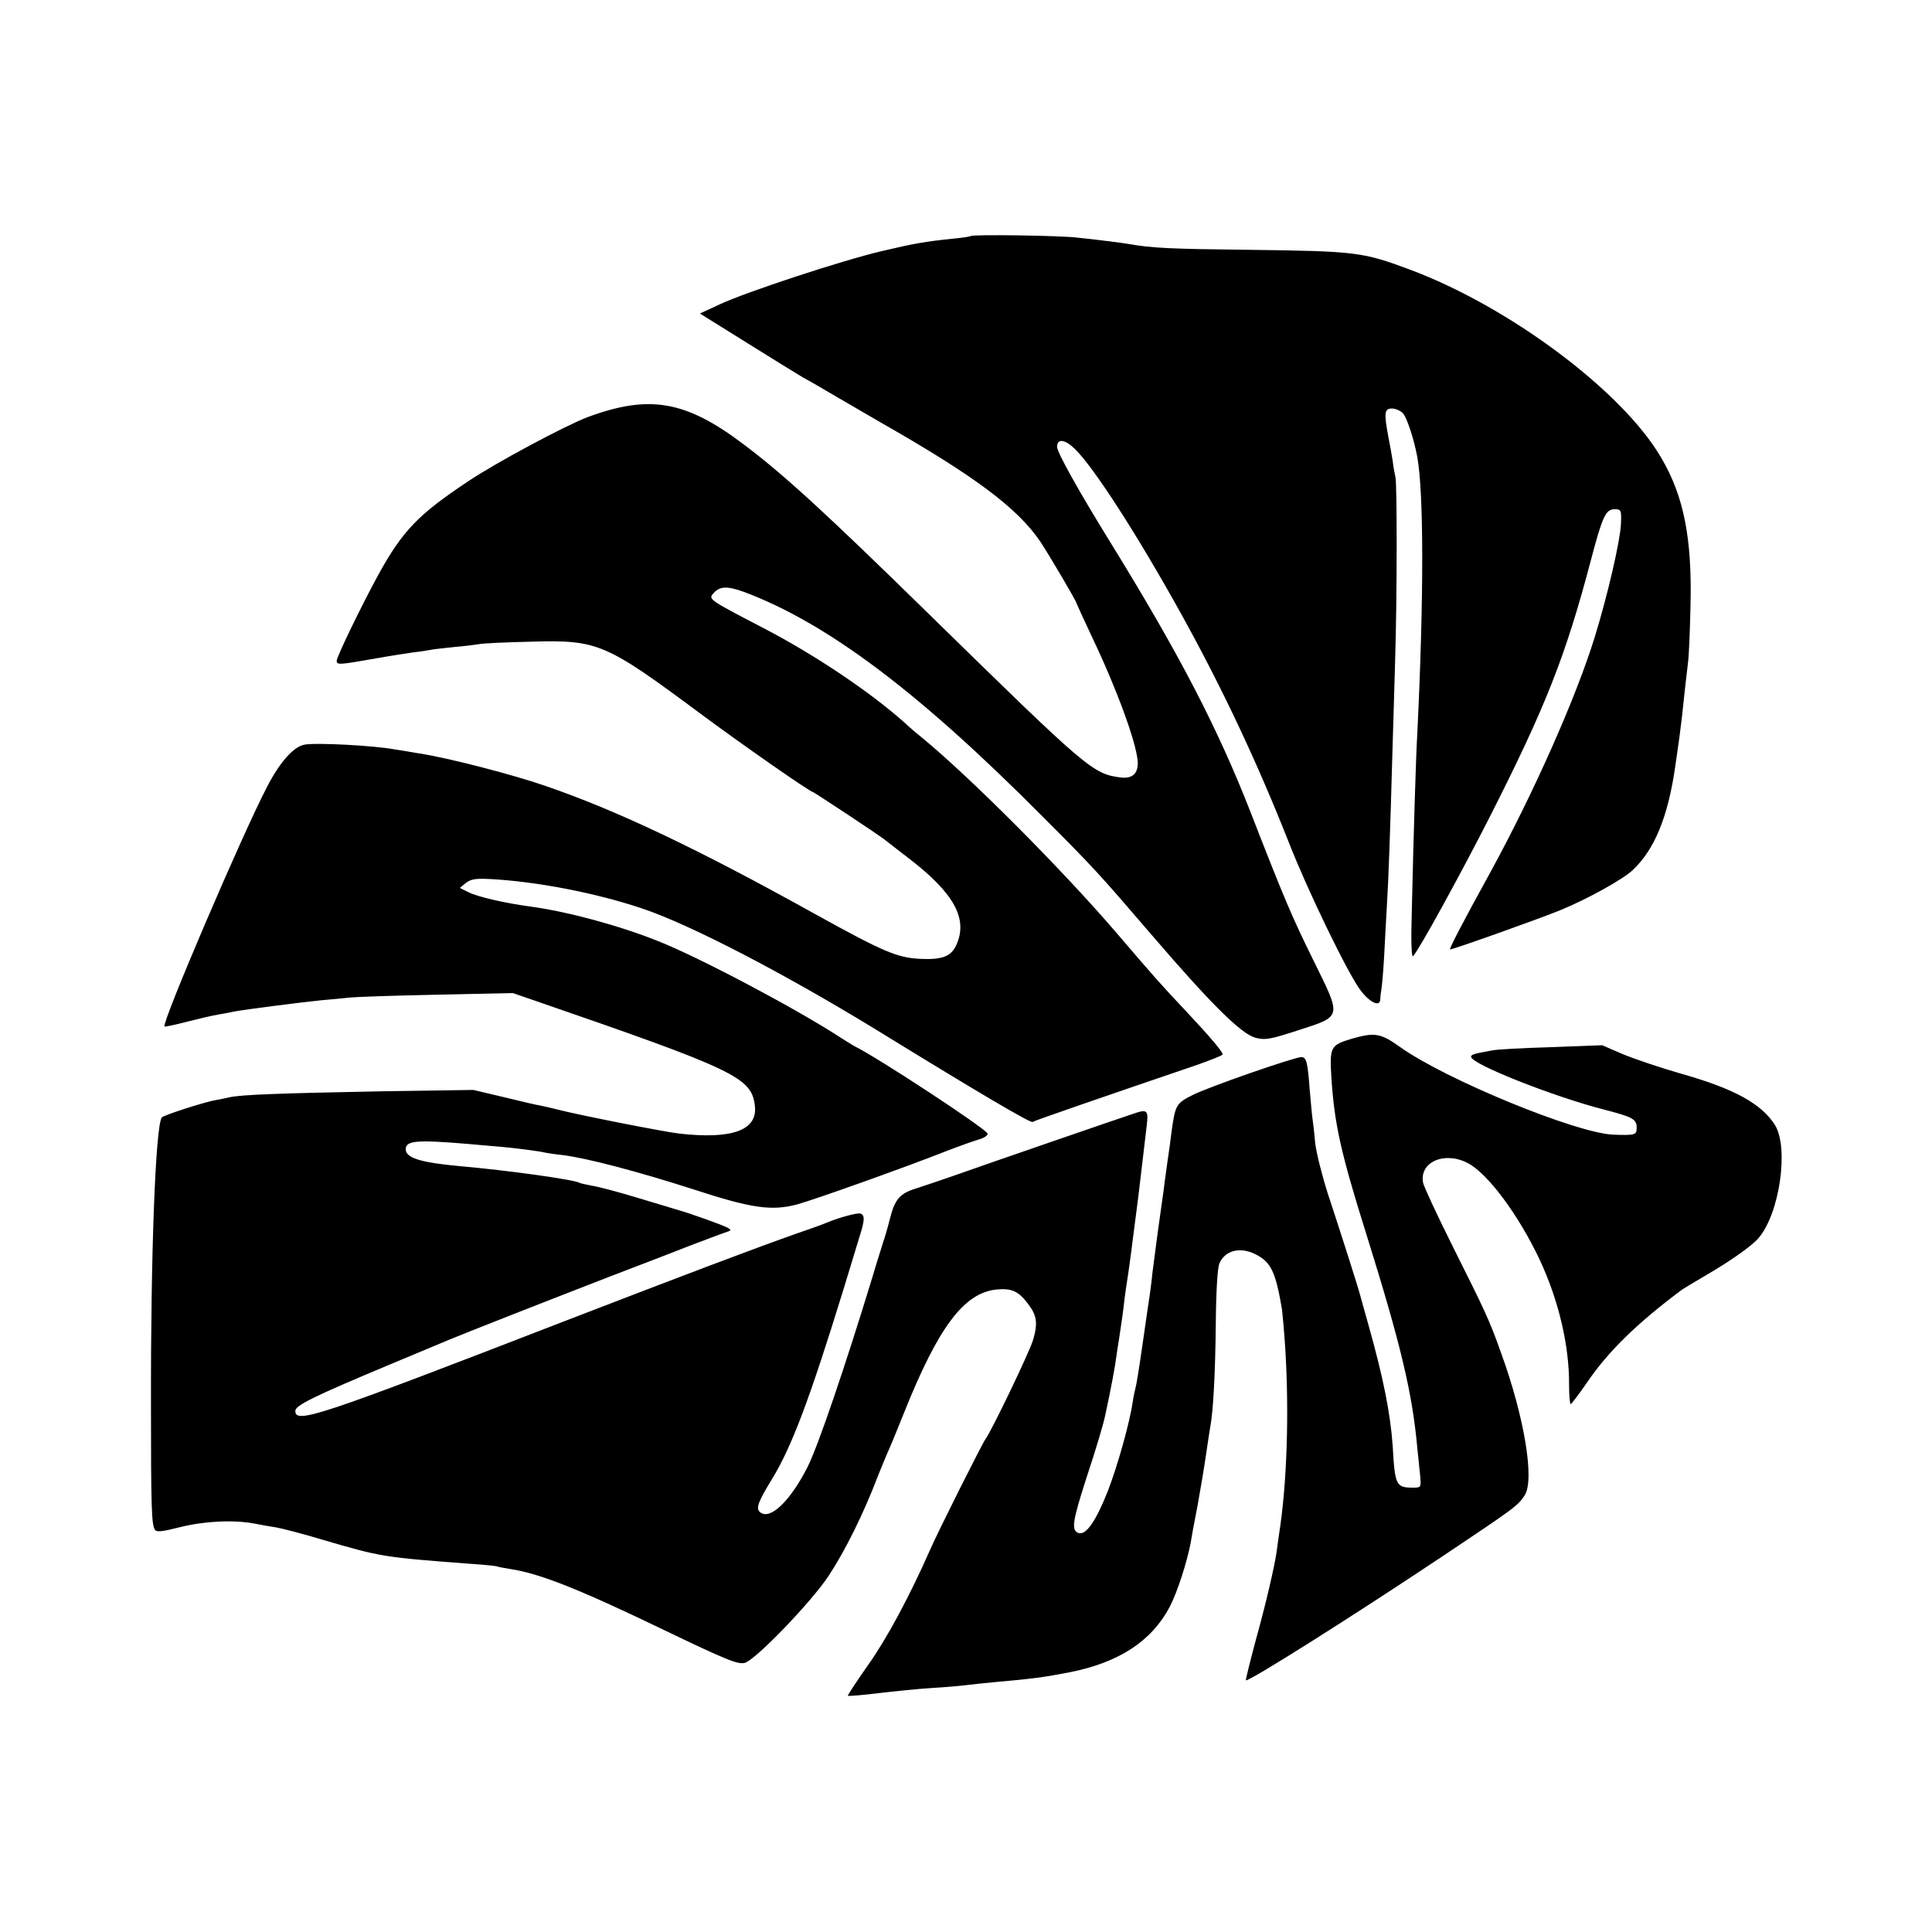 <?xml version="1.0" standalone="no"?>
<!DOCTYPE svg PUBLIC "-//W3C//DTD SVG 20010904//EN"
 "http://www.w3.org/TR/2001/REC-SVG-20010904/DTD/svg10.dtd">
<svg version="1.0" xmlns="http://www.w3.org/2000/svg"
 width="700pt" height="700pt" viewBox="0 0 700 700"
 preserveAspectRatio="xMidYMid meet">
<g transform="translate(0,700) scale(0.1,-0.1)"
fill="#000000" stroke="none">
<path d="M3518 6145 c-2 -2 -28 -6 -58 -9 -108 -11 -147 -18 -266 -46 -144
-34 -488 -147 -587 -193 l-71 -33 170 -106 c93 -58 185 -115 204 -126 19 -10
76 -43 125 -72 50 -29 122 -71 160 -93 335 -191 491 -307 574 -429 30 -45 131
-216 131 -223 0 -1 26 -58 58 -126 90 -189 158 -377 164 -446 3 -45 -18 -65
-61 -60 -101 13 -118 27 -686 583 -393 385 -537 516 -682 625 -209 158 -341
180 -563 98 -80 -30 -331 -164 -434 -233 -179 -119 -237 -178 -325 -338 -58
-106 -151 -297 -151 -312 0 -16 8 -15 145 9 44 8 103 17 130 21 28 3 58 8 68
10 10 2 48 6 85 10 36 3 75 8 87 10 11 3 95 7 186 9 247 7 270 -3 624 -266
154 -114 391 -279 401 -279 3 0 238 -155 259 -172 6 -4 43 -34 84 -65 169
-129 220 -223 175 -319 -19 -40 -52 -52 -131 -48 -82 4 -132 25 -383 164 -421
234 -713 373 -975 463 -119 41 -350 101 -455 117 -41 7 -82 14 -91 15 -75 14
-285 25 -326 17 -39 -7 -89 -63 -135 -152 -89 -170 -383 -857 -372 -869 2 -2
38 6 81 17 43 11 94 23 113 26 19 3 45 8 58 11 43 8 247 34 317 41 39 3 86 8
105 10 19 2 159 7 311 10 l277 6 93 -32 c713 -246 772 -274 784 -376 11 -89
-82 -123 -275 -101 -53 6 -368 68 -440 87 -19 5 -46 11 -60 14 -14 2 -74 16
-135 31 l-110 26 -335 -5 c-361 -7 -510 -12 -550 -22 -14 -3 -36 -8 -50 -10
-43 -8 -189 -55 -194 -63 -23 -36 -40 -501 -39 -1036 0 -373 2 -438 14 -457 6
-10 25 -8 92 9 88 22 193 27 268 13 24 -5 60 -11 79 -14 19 -3 97 -23 173 -46
209 -61 214 -62 532 -86 50 -3 92 -8 95 -9 3 -2 25 -6 50 -10 105 -16 247 -72
550 -218 233 -112 273 -128 298 -122 38 9 242 221 304 315 60 91 127 226 178
360 12 30 28 69 35 85 8 17 35 82 60 145 125 313 218 436 336 448 54 5 79 -6
113 -51 33 -43 37 -70 19 -132 -13 -44 -152 -333 -173 -360 -10 -13 -172 -335
-200 -400 -75 -170 -158 -324 -225 -418 -42 -60 -75 -110 -73 -111 1 -2 50 2
108 9 58 7 146 16 195 19 50 3 108 8 130 11 22 3 65 7 95 10 146 13 182 18
275 36 178 35 297 112 363 237 27 51 63 163 76 232 2 14 13 75 25 135 11 61
25 145 31 187 6 42 13 86 15 98 11 58 18 192 20 370 1 120 6 205 13 222 20 48
76 62 132 33 55 -28 72 -63 95 -200 2 -16 8 -82 12 -145 14 -232 6 -488 -23
-670 -3 -25 -8 -54 -9 -65 -8 -54 -39 -188 -75 -317 -21 -78 -37 -144 -36
-146 8 -7 384 230 721 455 254 170 264 177 289 215 37 56 -1 285 -86 518 -42
118 -56 147 -173 381 -57 114 -106 219 -109 234 -14 75 78 115 162 71 72 -37
184 -188 260 -349 69 -147 108 -312 107 -454 0 -40 3 -72 6 -70 4 1 29 35 57
75 76 113 182 217 347 340 6 4 44 27 85 51 90 52 169 108 192 136 76 89 110
326 59 409 -48 76 -146 131 -337 185 -77 22 -174 55 -215 72 l-74 32 -185 -7
c-102 -3 -198 -8 -215 -12 -67 -12 -75 -15 -75 -23 0 -26 300 -145 485 -192
100 -26 115 -34 115 -64 0 -27 -4 -29 -85 -26 -133 5 -608 200 -773 318 -70
50 -91 53 -173 30 -79 -24 -82 -29 -75 -144 11 -166 34 -270 126 -563 125
-400 167 -576 185 -775 4 -38 9 -87 11 -107 3 -36 2 -38 -26 -38 -62 0 -66 8
-74 150 -8 117 -34 249 -88 440 -16 58 -31 110 -32 115 -4 16 -72 231 -115
360 -21 66 -42 149 -46 185 -3 36 -8 76 -10 90 -2 14 -6 61 -10 105 -7 97 -12
115 -30 115 -25 0 -339 -109 -395 -138 -58 -29 -62 -36 -75 -130 -3 -26 -10
-78 -16 -117 -5 -38 -12 -86 -14 -105 -3 -19 -12 -87 -21 -150 -8 -63 -17
-128 -19 -145 -1 -16 -6 -50 -9 -75 -4 -25 -16 -108 -27 -185 -11 -77 -22
-146 -25 -154 -2 -8 -7 -30 -10 -50 -11 -77 -55 -232 -90 -323 -43 -109 -80
-163 -107 -152 -26 10 -21 42 27 192 40 121 65 206 71 237 20 92 36 178 40
212 2 13 6 42 10 65 9 60 13 85 20 147 4 30 9 63 11 75 3 18 15 106 39 296 4
33 20 170 30 254 6 49 1 56 -33 46 -35 -11 -549 -188 -667 -230 -49 -17 -111
-38 -136 -46 -59 -18 -77 -39 -95 -111 -8 -32 -19 -69 -24 -83 -4 -14 -23 -72
-40 -130 -97 -318 -195 -607 -234 -685 -63 -124 -136 -194 -172 -164 -16 13
-9 35 43 120 71 116 136 288 258 684 25 83 52 171 60 197 18 57 19 75 3 81
-12 4 -80 -15 -123 -33 -11 -5 -58 -22 -105 -38 -143 -50 -415 -153 -840 -317
-899 -348 -980 -375 -980 -327 0 20 65 52 342 168 100 42 197 82 213 89 47 20
391 155 585 230 96 37 225 86 285 110 61 23 121 46 134 50 21 7 22 8 7 17 -16
9 -142 54 -176 63 -8 3 -74 22 -146 44 -72 22 -148 42 -169 45 -20 4 -40 8
-44 10 -18 12 -264 46 -436 61 -142 13 -195 30 -195 61 0 32 40 35 230 19 47
-4 99 -9 115 -10 48 -4 139 -16 155 -20 8 -2 39 -7 69 -10 88 -11 274 -60 476
-125 208 -68 281 -78 372 -54 57 15 391 134 538 192 49 19 105 39 123 44 18 5
32 15 30 21 -6 18 -402 278 -483 317 -5 3 -28 17 -50 31 -161 105 -513 291
-660 349 -139 56 -328 107 -460 125 -97 13 -196 36 -229 53 l-30 15 22 18 c18
14 36 17 90 14 167 -9 380 -50 547 -106 172 -57 511 -233 845 -437 385 -237
563 -341 571 -337 7 5 271 96 597 207 50 18 92 34 92 38 0 9 -47 65 -126 149
-108 115 -112 120 -263 296 -196 228 -526 559 -700 702 -19 15 -48 40 -65 56
-126 112 -326 246 -511 342 -189 98 -198 104 -183 122 24 30 51 31 115 8 300
-113 631 -361 1078 -811 189 -189 207 -209 400 -434 214 -249 322 -356 374
-370 35 -9 52 -6 151 26 164 53 162 45 60 252 -78 158 -106 223 -230 542 -119
304 -258 572 -510 980 -111 180 -190 321 -190 341 0 31 28 28 64 -7 69 -67
227 -312 386 -599 150 -271 275 -537 390 -828 68 -174 211 -469 258 -533 33
-45 71 -64 73 -36 0 10 2 26 4 37 2 11 7 65 10 120 3 55 7 138 10 185 6 94 12
269 20 555 3 105 8 258 10 340 7 223 7 628 1 656 -3 13 -8 40 -10 59 -3 19
-10 59 -16 89 -16 85 -14 101 13 101 13 0 31 -8 40 -17 15 -17 40 -94 52 -158
24 -133 24 -516 0 -1005 -5 -86 -13 -349 -20 -649 -3 -101 -1 -161 5 -155 20
20 169 291 275 499 205 404 277 586 369 935 42 160 54 185 86 185 24 0 25 -3
23 -54 -3 -61 -47 -253 -94 -406 -67 -219 -224 -572 -379 -855 -103 -187 -151
-280 -146 -280 11 0 326 112 401 143 95 39 226 111 261 145 79 74 128 194 154
377 6 44 13 91 15 105 5 36 13 105 20 175 4 33 9 76 11 95 3 19 7 112 9 205 6
244 -24 398 -107 538 -140 240 -550 546 -909 680 -172 64 -192 67 -588 72
-275 3 -348 6 -431 21 -31 5 -93 13 -185 23 -64 8 -380 12 -387 6z"/>
</g>
</svg>
